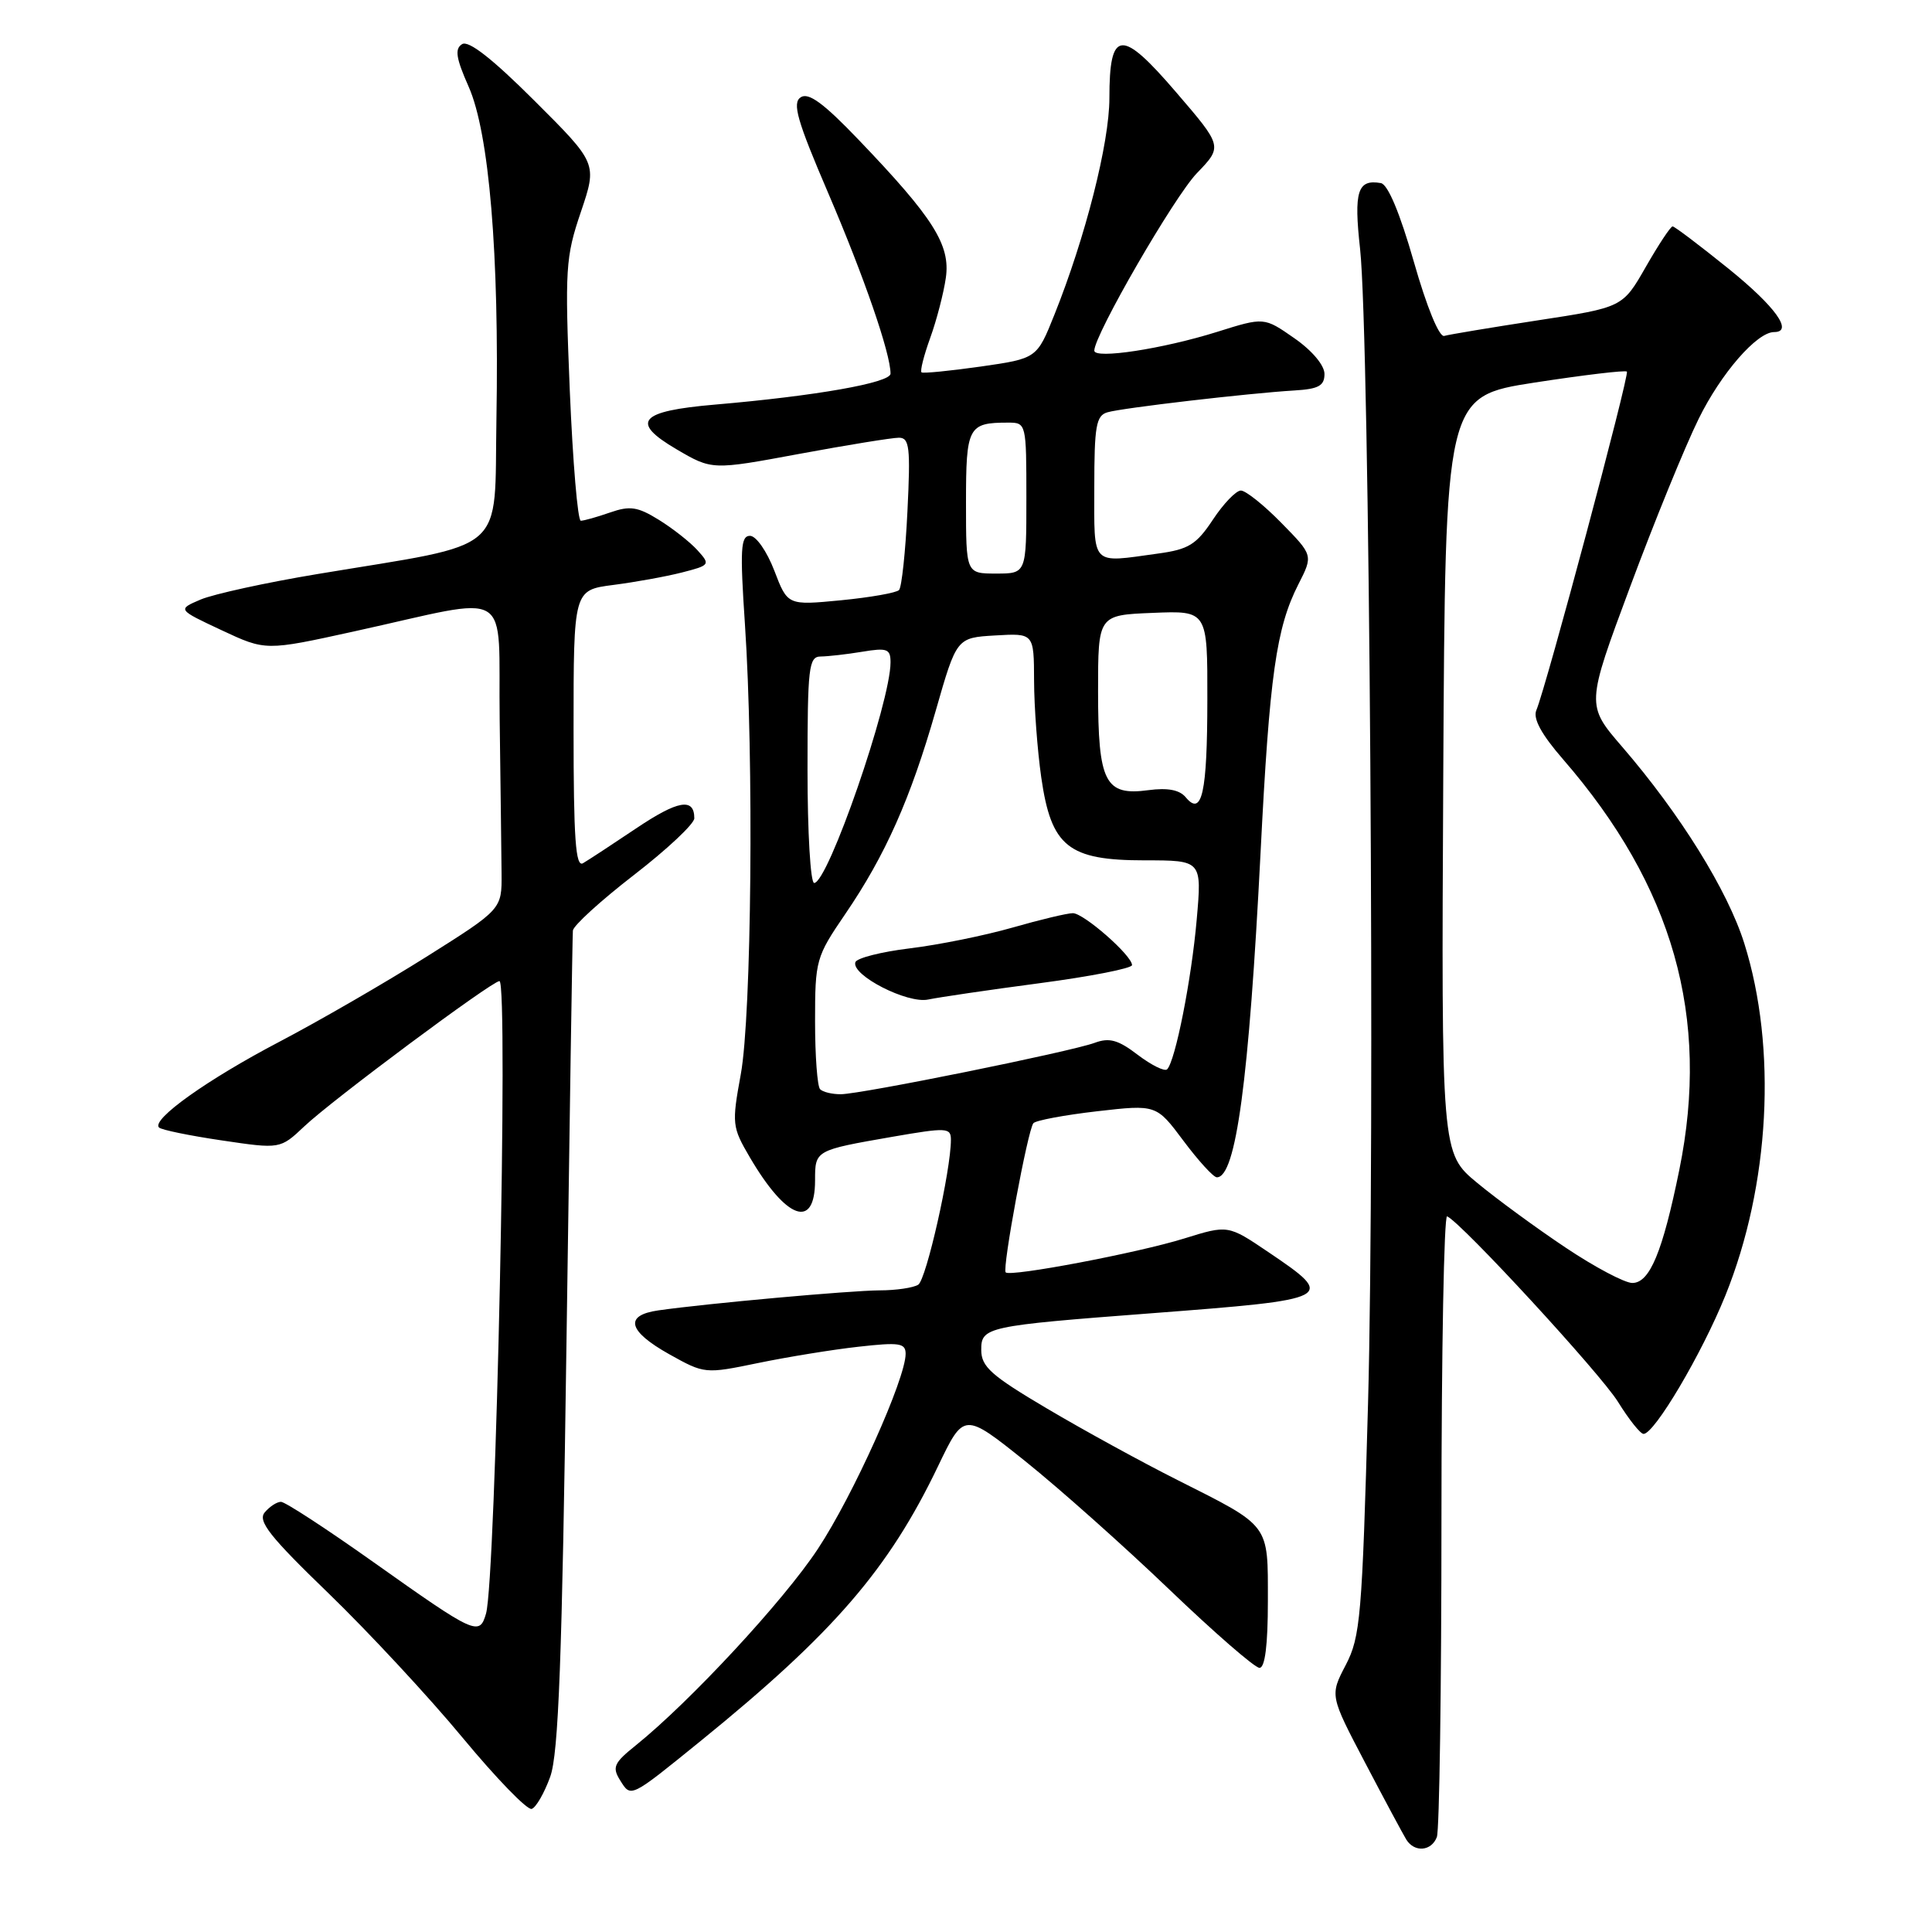 <?xml version="1.0" encoding="UTF-8" standalone="no"?>
<!DOCTYPE svg PUBLIC "-//W3C//DTD SVG 1.1//EN" "http://www.w3.org/Graphics/SVG/1.1/DTD/svg11.dtd" >
<svg xmlns="http://www.w3.org/2000/svg" xmlns:xlink="http://www.w3.org/1999/xlink" version="1.1" viewBox="0 0 256 256">
 <g >
 <path fill="currentColor"
d=" M 190.39 243.42 C 190.73 242.55 191.00 223.61 191.00 201.33 C 191.00 179.06 191.34 160.98 191.75 161.17 C 193.67 162.02 212.05 181.98 214.39 185.75 C 215.84 188.09 217.36 190.00 217.78 190.00 C 219.22 190.00 225.47 179.44 228.61 171.69 C 234.52 157.09 235.50 138.88 231.12 124.98 C 228.91 117.97 222.62 107.85 214.95 98.96 C 210.17 93.42 210.17 93.42 215.99 77.78 C 219.19 69.17 223.28 59.15 225.07 55.52 C 228.04 49.47 232.80 44.00 235.08 44.00 C 237.68 44.00 235.26 40.63 229.05 35.61 C 225.23 32.53 221.89 30.00 221.63 30.00 C 221.36 30.00 219.77 32.41 218.08 35.36 C 215.01 40.73 215.01 40.73 203.75 42.45 C 197.56 43.40 191.99 44.33 191.37 44.51 C 190.70 44.71 189.05 40.68 187.34 34.68 C 185.49 28.21 183.90 24.42 182.97 24.26 C 179.88 23.72 179.37 25.34 180.22 33.00 C 181.48 44.48 182.22 151.64 181.27 186.04 C 180.49 214.22 180.26 216.89 178.32 220.62 C 176.21 224.66 176.21 224.66 180.89 233.58 C 183.46 238.49 185.92 243.06 186.34 243.75 C 187.42 245.49 189.67 245.31 190.39 243.42 Z  M 72.91 235.42 C 74.01 232.35 74.48 219.96 75.06 178.00 C 75.47 148.57 75.85 123.97 75.91 123.31 C 75.96 122.66 79.60 119.34 84.00 115.94 C 88.40 112.54 92.00 109.16 92.00 108.43 C 92.00 105.66 89.83 106.04 84.27 109.78 C 81.10 111.91 77.94 113.98 77.25 114.38 C 76.27 114.96 76.00 111.15 76.00 96.65 C 76.00 78.19 76.00 78.19 81.25 77.51 C 84.14 77.14 88.23 76.40 90.35 75.86 C 94.09 74.90 94.15 74.82 92.41 72.90 C 91.43 71.82 89.13 70.01 87.30 68.88 C 84.49 67.14 83.47 66.99 80.83 67.91 C 79.11 68.51 77.37 69.00 76.96 69.00 C 76.55 69.00 75.90 61.24 75.50 51.75 C 74.84 35.63 74.93 34.08 76.97 28.08 C 79.14 21.65 79.14 21.65 70.82 13.35 C 65.24 7.78 62.08 5.31 61.23 5.85 C 60.23 6.47 60.42 7.70 62.10 11.49 C 64.82 17.64 66.16 33.68 65.78 55.48 C 65.46 73.70 67.64 71.81 42.09 76.06 C 35.27 77.19 28.30 78.72 26.59 79.44 C 23.50 80.76 23.50 80.76 29.35 83.50 C 35.20 86.24 35.20 86.24 46.85 83.68 C 68.42 78.95 65.97 77.47 66.21 95.39 C 66.32 103.97 66.44 113.13 66.46 115.74 C 66.50 120.48 66.50 120.48 56.50 126.78 C 51.00 130.24 42.23 135.31 37.00 138.05 C 27.51 143.02 20.02 148.35 21.07 149.40 C 21.37 149.71 25.11 150.48 29.38 151.11 C 37.13 152.26 37.13 152.26 40.32 149.25 C 44.01 145.75 65.17 130.01 66.18 130.00 C 67.39 130.00 65.71 209.28 64.40 213.81 C 63.53 216.82 62.99 216.57 49.47 206.98 C 43.28 202.59 37.78 199.00 37.23 199.00 C 36.69 199.00 35.72 199.63 35.07 200.41 C 34.13 201.55 35.73 203.59 43.57 211.16 C 48.88 216.30 56.87 224.90 61.31 230.27 C 65.76 235.64 69.87 239.88 70.45 239.69 C 71.03 239.50 72.13 237.58 72.91 235.42 Z  M 92.86 230.67 C 110.46 216.38 117.75 207.94 124.30 194.27 C 127.73 187.12 127.73 187.12 135.88 193.64 C 140.36 197.23 148.92 204.85 154.90 210.58 C 160.88 216.31 166.27 221.00 166.89 221.00 C 167.62 221.00 168.00 217.99 168.00 212.15 C 168.00 201.81 168.40 202.35 156.00 196.10 C 151.32 193.75 143.57 189.50 138.77 186.66 C 131.34 182.27 130.03 181.11 130.02 178.88 C 130.00 175.83 130.71 175.68 152.50 174.02 C 176.88 172.16 177.12 172.03 168.05 165.90 C 162.72 162.30 162.72 162.30 156.90 164.11 C 150.76 166.02 133.89 169.22 133.26 168.60 C 132.77 168.11 136.19 149.69 136.93 148.83 C 137.24 148.46 141.04 147.75 145.36 147.25 C 153.22 146.35 153.22 146.35 156.82 151.17 C 158.81 153.83 160.79 156.00 161.24 156.00 C 163.77 156.00 165.49 143.24 167.03 113.00 C 168.22 89.43 169.11 83.18 172.05 77.41 C 174.00 73.58 174.00 73.58 169.79 69.29 C 167.48 66.93 165.06 65.00 164.42 65.00 C 163.79 65.00 162.12 66.73 160.72 68.85 C 158.53 72.16 157.50 72.80 153.44 73.35 C 144.45 74.59 145.00 75.16 145.00 64.57 C 145.00 56.44 145.24 55.06 146.75 54.63 C 148.72 54.05 165.39 52.11 171.50 51.74 C 174.72 51.55 175.50 51.12 175.50 49.55 C 175.50 48.40 173.85 46.44 171.50 44.81 C 167.50 42.02 167.50 42.02 161.29 43.97 C 154.09 46.23 145.00 47.62 145.00 46.46 C 145.00 44.38 155.58 26.08 158.59 22.95 C 162.01 19.40 162.01 19.40 155.84 12.22 C 148.56 3.73 147.00 3.87 147.00 13.01 C 147.00 18.93 143.82 31.46 139.71 41.71 C 137.39 47.50 137.39 47.50 129.95 48.57 C 125.85 49.15 122.32 49.50 122.11 49.34 C 121.89 49.18 122.41 47.12 123.26 44.77 C 124.11 42.42 125.04 38.84 125.33 36.80 C 125.95 32.45 123.68 28.86 113.75 18.50 C 109.13 13.67 107.13 12.21 106.10 12.89 C 104.95 13.64 105.61 15.96 109.77 25.65 C 114.50 36.69 118.00 46.83 118.00 49.51 C 118.00 50.72 108.06 52.47 94.76 53.61 C 84.69 54.47 83.45 55.90 89.64 59.53 C 94.35 62.29 94.35 62.29 105.92 60.14 C 112.29 58.96 118.22 58.00 119.11 58.00 C 120.51 58.00 120.66 59.26 120.24 67.75 C 119.98 73.11 119.48 77.80 119.13 78.18 C 118.79 78.55 115.32 79.16 111.43 79.54 C 104.36 80.22 104.36 80.22 102.60 75.61 C 101.61 73.04 100.19 71.00 99.38 71.00 C 98.14 71.00 98.04 72.76 98.71 82.75 C 99.90 100.47 99.59 134.51 98.16 142.34 C 96.96 148.91 97.00 149.33 99.35 153.34 C 104.21 161.63 108.00 162.97 108.00 156.41 C 108.00 152.41 107.98 152.42 118.25 150.63 C 125.47 149.38 126.00 149.41 126.00 151.03 C 126.00 155.09 122.74 169.55 121.67 170.23 C 121.02 170.64 118.72 170.98 116.55 170.98 C 112.68 171.00 93.70 172.71 87.25 173.63 C 82.67 174.28 83.19 176.37 88.69 179.45 C 93.35 182.05 93.42 182.06 100.44 180.61 C 104.32 179.81 110.31 178.83 113.75 178.45 C 119.17 177.84 120.00 177.96 120.00 179.39 C 120.00 182.69 113.04 198.18 108.37 205.24 C 103.85 212.10 91.43 225.49 84.22 231.29 C 81.34 233.60 81.09 234.17 82.17 235.90 C 83.62 238.22 83.44 238.31 92.86 230.67 Z  M 207.49 165.34 C 203.65 162.78 198.36 158.91 195.74 156.74 C 190.98 152.80 190.98 152.80 191.24 102.66 C 191.50 52.53 191.50 52.53 203.35 50.69 C 209.86 49.69 215.37 49.03 215.57 49.24 C 215.95 49.62 204.88 91.03 203.57 94.12 C 203.11 95.22 204.25 97.32 207.12 100.62 C 221.71 117.44 226.63 134.80 222.52 155.00 C 220.30 165.91 218.60 170.00 216.29 170.00 C 215.29 170.00 211.33 167.91 207.49 165.34 Z  M 108.67 144.33 C 108.30 143.97 108.00 139.91 108.00 135.32 C 108.00 127.23 108.12 126.80 111.99 121.13 C 117.31 113.34 120.65 105.83 123.99 94.17 C 126.76 84.50 126.76 84.50 131.88 84.20 C 137.00 83.90 137.00 83.90 137.02 90.20 C 137.03 93.66 137.46 99.42 137.97 103.00 C 139.29 112.20 141.54 114.00 151.68 114.00 C 159.26 114.00 159.26 114.00 158.57 121.85 C 157.88 129.78 155.74 140.59 154.65 141.69 C 154.32 142.01 152.58 141.15 150.77 139.78 C 148.16 137.78 146.99 137.46 145.05 138.18 C 141.85 139.36 114.11 144.98 111.42 144.99 C 110.27 145.00 109.03 144.70 108.67 144.33 Z  M 137.75 130.28 C 144.49 129.39 150.00 128.31 150.00 127.88 C 150.00 126.61 143.61 121.01 142.16 121.00 C 141.42 121.00 137.82 121.86 134.16 122.91 C 130.49 123.96 124.38 125.20 120.57 125.66 C 116.77 126.12 113.51 126.95 113.34 127.50 C 112.79 129.22 120.26 133.04 123.00 132.44 C 124.38 132.15 131.01 131.17 137.75 130.28 Z  M 107.00 102.00 C 107.00 88.39 107.16 87.00 108.75 86.99 C 109.71 86.98 112.19 86.70 114.25 86.36 C 117.55 85.81 118.00 85.98 118.00 87.76 C 118.00 93.06 109.71 117.00 107.88 117.00 C 107.39 117.00 107.00 110.25 107.00 102.00 Z  M 157.12 105.65 C 156.30 104.66 154.73 104.36 152.17 104.70 C 146.42 105.48 145.50 103.68 145.50 91.60 C 145.50 81.50 145.50 81.50 152.75 81.21 C 160.00 80.91 160.00 80.91 159.98 92.71 C 159.97 105.08 159.27 108.24 157.12 105.65 Z  M 128.00 66.61 C 128.00 56.54 128.28 56.00 133.58 56.00 C 135.98 56.00 136.00 56.09 136.00 66.00 C 136.00 76.00 136.00 76.00 132.00 76.00 C 128.00 76.00 128.00 76.00 128.00 66.61 Z "/>
</g>
</svg>